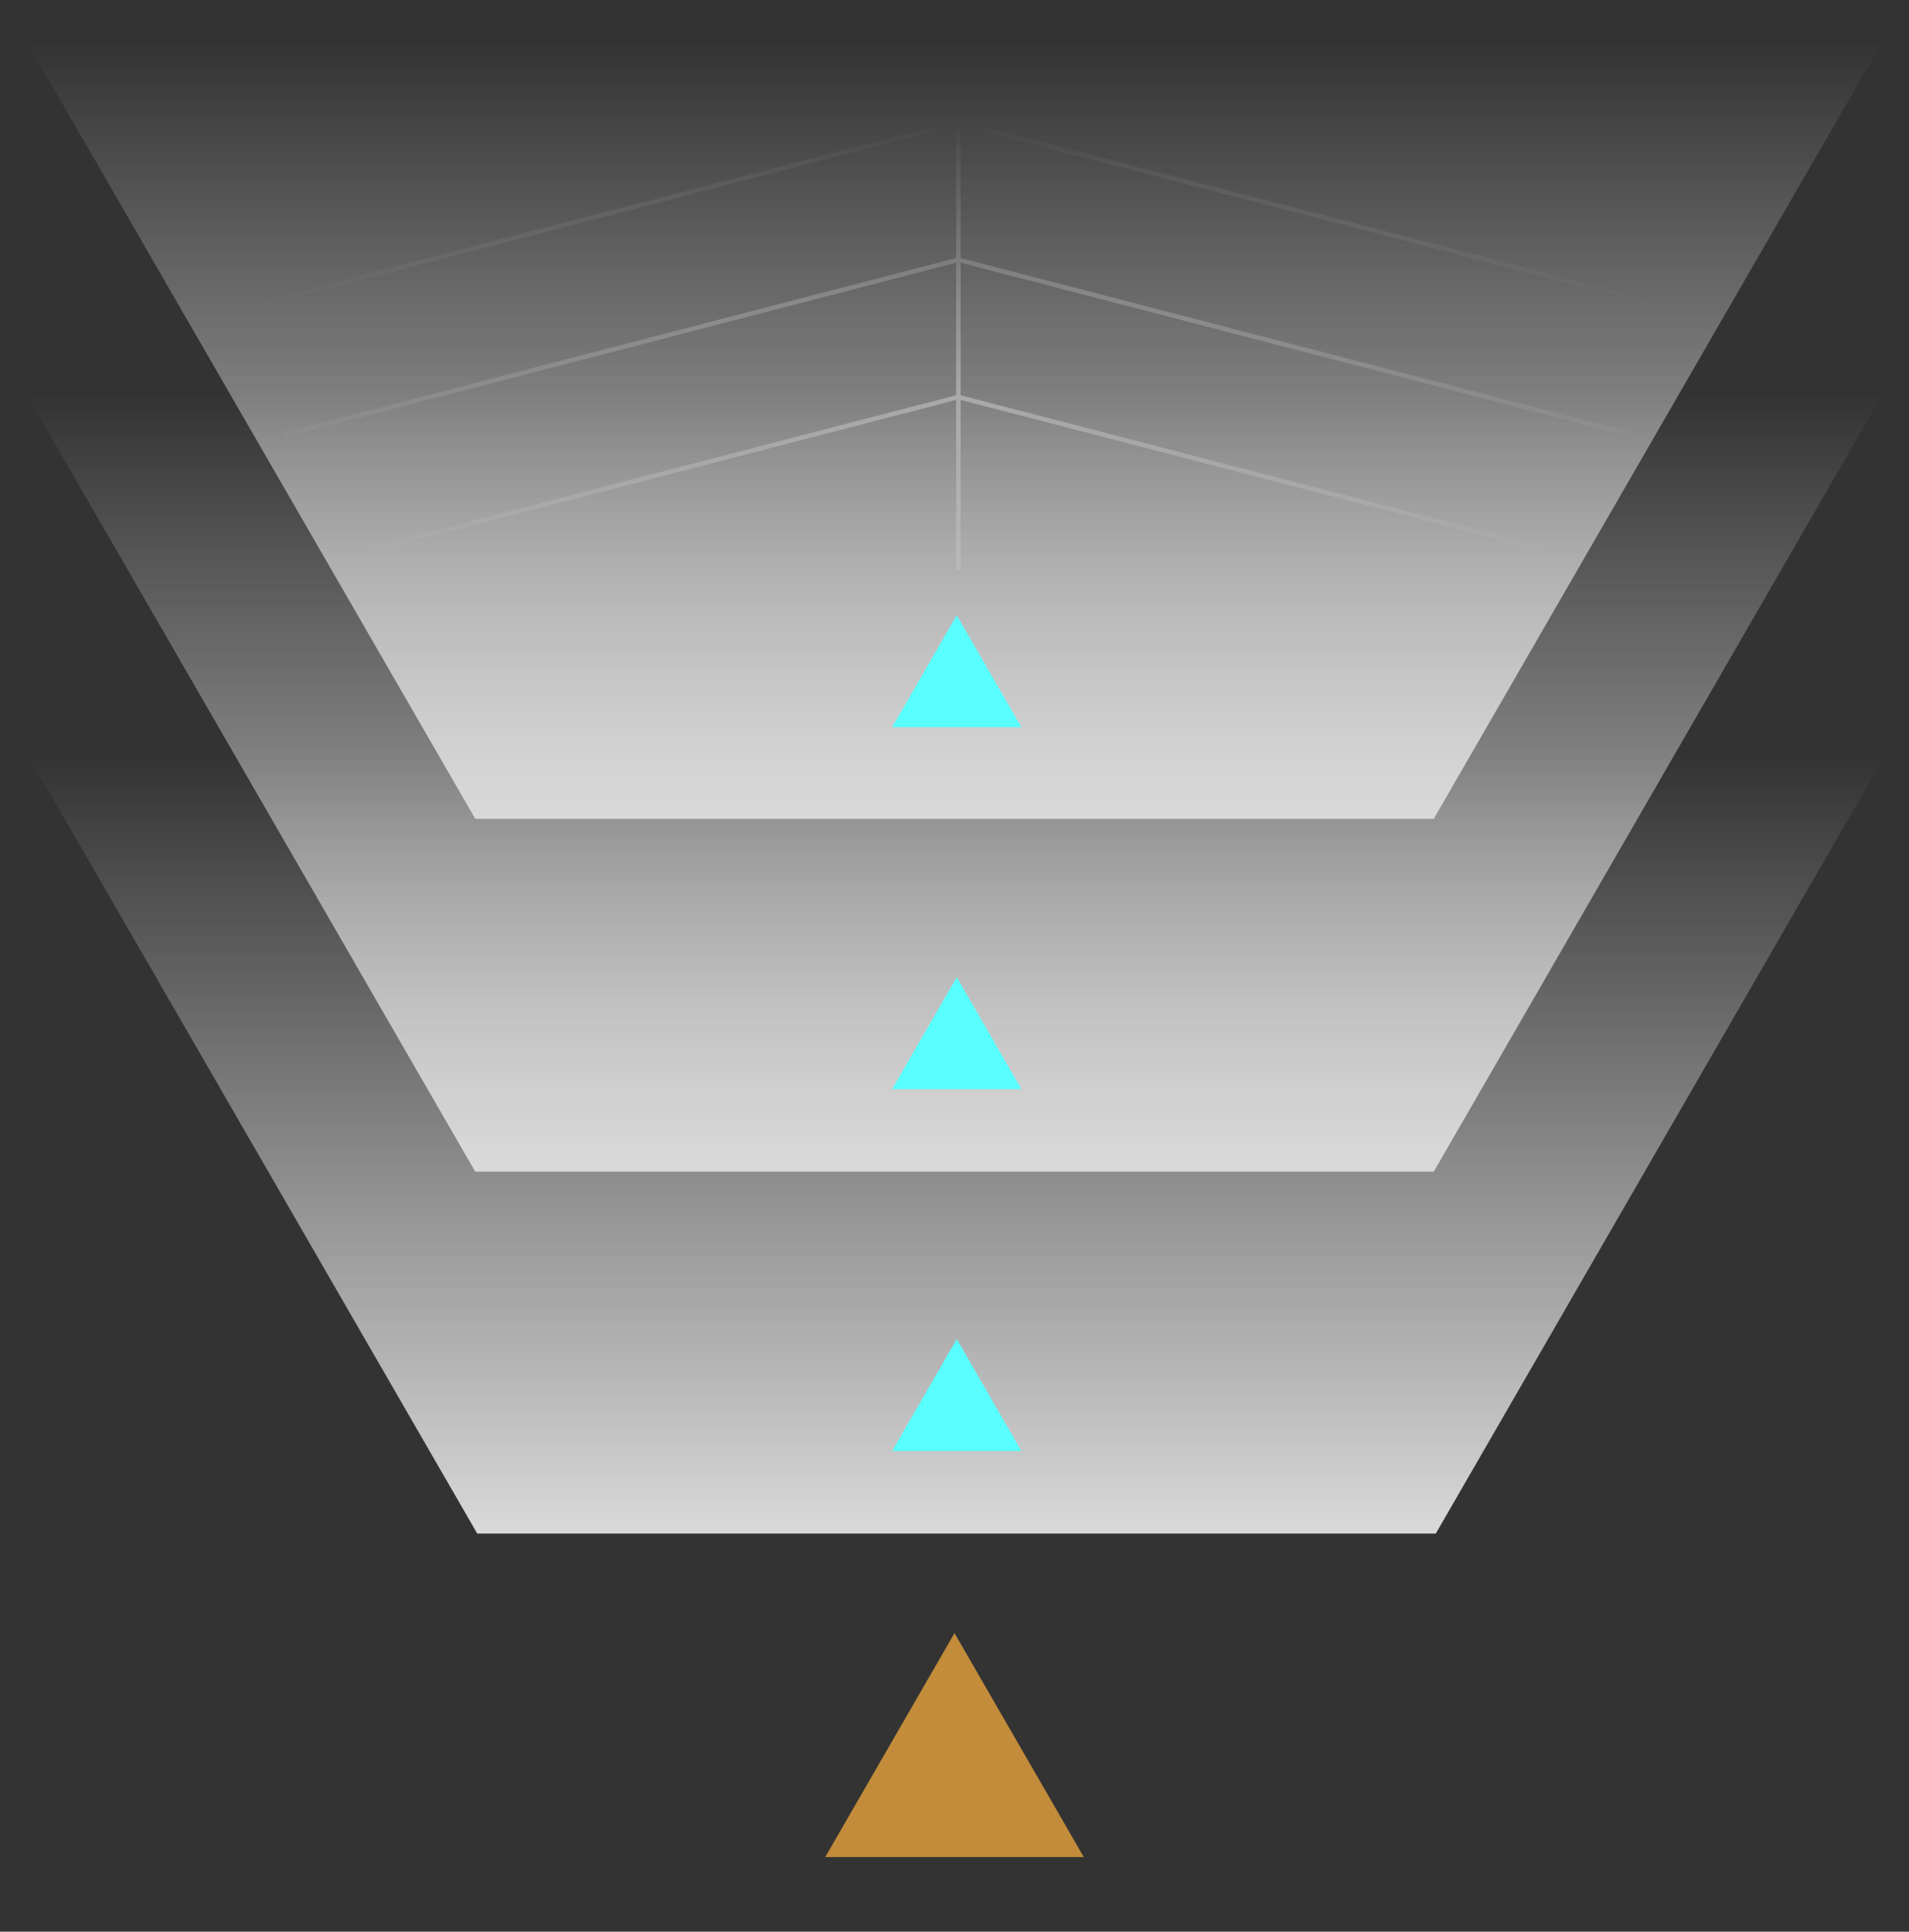 <svg width="422" height="427" viewBox="0 0 422 427" fill="none" xmlns="http://www.w3.org/2000/svg">
<rect x="0" y="0" width="422" height="427" fill="#333333" stroke="none"/>
<g id="petal-a">
<path id="petal-1" d="M105.056 181L316.944 181L421.444 3.67952e-05L0.556 0L105.056 181Z" fill="url(#paint0_linear_904_6448)"/>
<path id="petal-2" d="M105.056 259L316.944 259L421.444 78L0.556 78L105.056 259Z" fill="url(#paint1_linear_904_6448)"/>
<path id="petal-3" d="M105.5 339L317.388 339L421.888 158L1 158L105.5 339Z" fill="url(#paint2_linear_904_6448)"/>
<path id="Vector" d="M211.85 57.427V27.096M211.85 57.427L359.875 95.853M211.85 57.427L63.133 96.03M211.85 57.427V87.759M211.85 27.096V6M211.85 27.096L48 69.626M211.85 27.096L375 69.449M211.85 87.759V126M211.85 87.759L78.258 122.434M211.85 87.759L344.75 122.25" stroke="url(#paint3_radial_904_6448)" stroke-opacity="0.33" stroke-miterlimit="10"/>
<path id="tri-1" d="M211.5 296L225.789 320.75H197.211L211.5 296Z" fill="#59FFFF"/>
<path id="tri-1_2" d="M211 361L239.579 410.5H182.421L211 361Z" fill="#C38C3A"/>
<path id="tri-2" d="M211.5 216L225.789 240.75H197.211L211.5 216Z" fill="#59FFFF"/>
<path id="tri-3" d="M211.5 136L225.789 160.75H197.211L211.5 136Z" fill="#59FFFF"/>
</g>
<defs>
<linearGradient id="paint0_linear_904_6448" x1="211" y1="181" x2="211" y2="9" gradientUnits="userSpaceOnUse">
<stop stop-color="#D9D9D9"/>
<stop offset="1" stop-color="#D9D9D9" stop-opacity="0"/>
</linearGradient>
<linearGradient id="paint1_linear_904_6448" x1="211" y1="259" x2="211" y2="87" gradientUnits="userSpaceOnUse">
<stop stop-color="#D9D9D9"/>
<stop offset="1" stop-color="#D9D9D9" stop-opacity="0"/>
</linearGradient>
<linearGradient id="paint2_linear_904_6448" x1="211.444" y1="339" x2="211.444" y2="167" gradientUnits="userSpaceOnUse">
<stop stop-color="#D9D9D9"/>
<stop offset="1" stop-color="#D9D9D9" stop-opacity="0"/>
</linearGradient>
<radialGradient id="paint3_radial_904_6448" cx="0" cy="0" r="1" gradientUnits="userSpaceOnUse" gradientTransform="translate(211.5 86.5) rotate(90) scale(60 163.5)">
<stop stop-color="white"/>
<stop offset="1" stop-color="white" stop-opacity="0"/>
</radialGradient>
</defs>
</svg>
